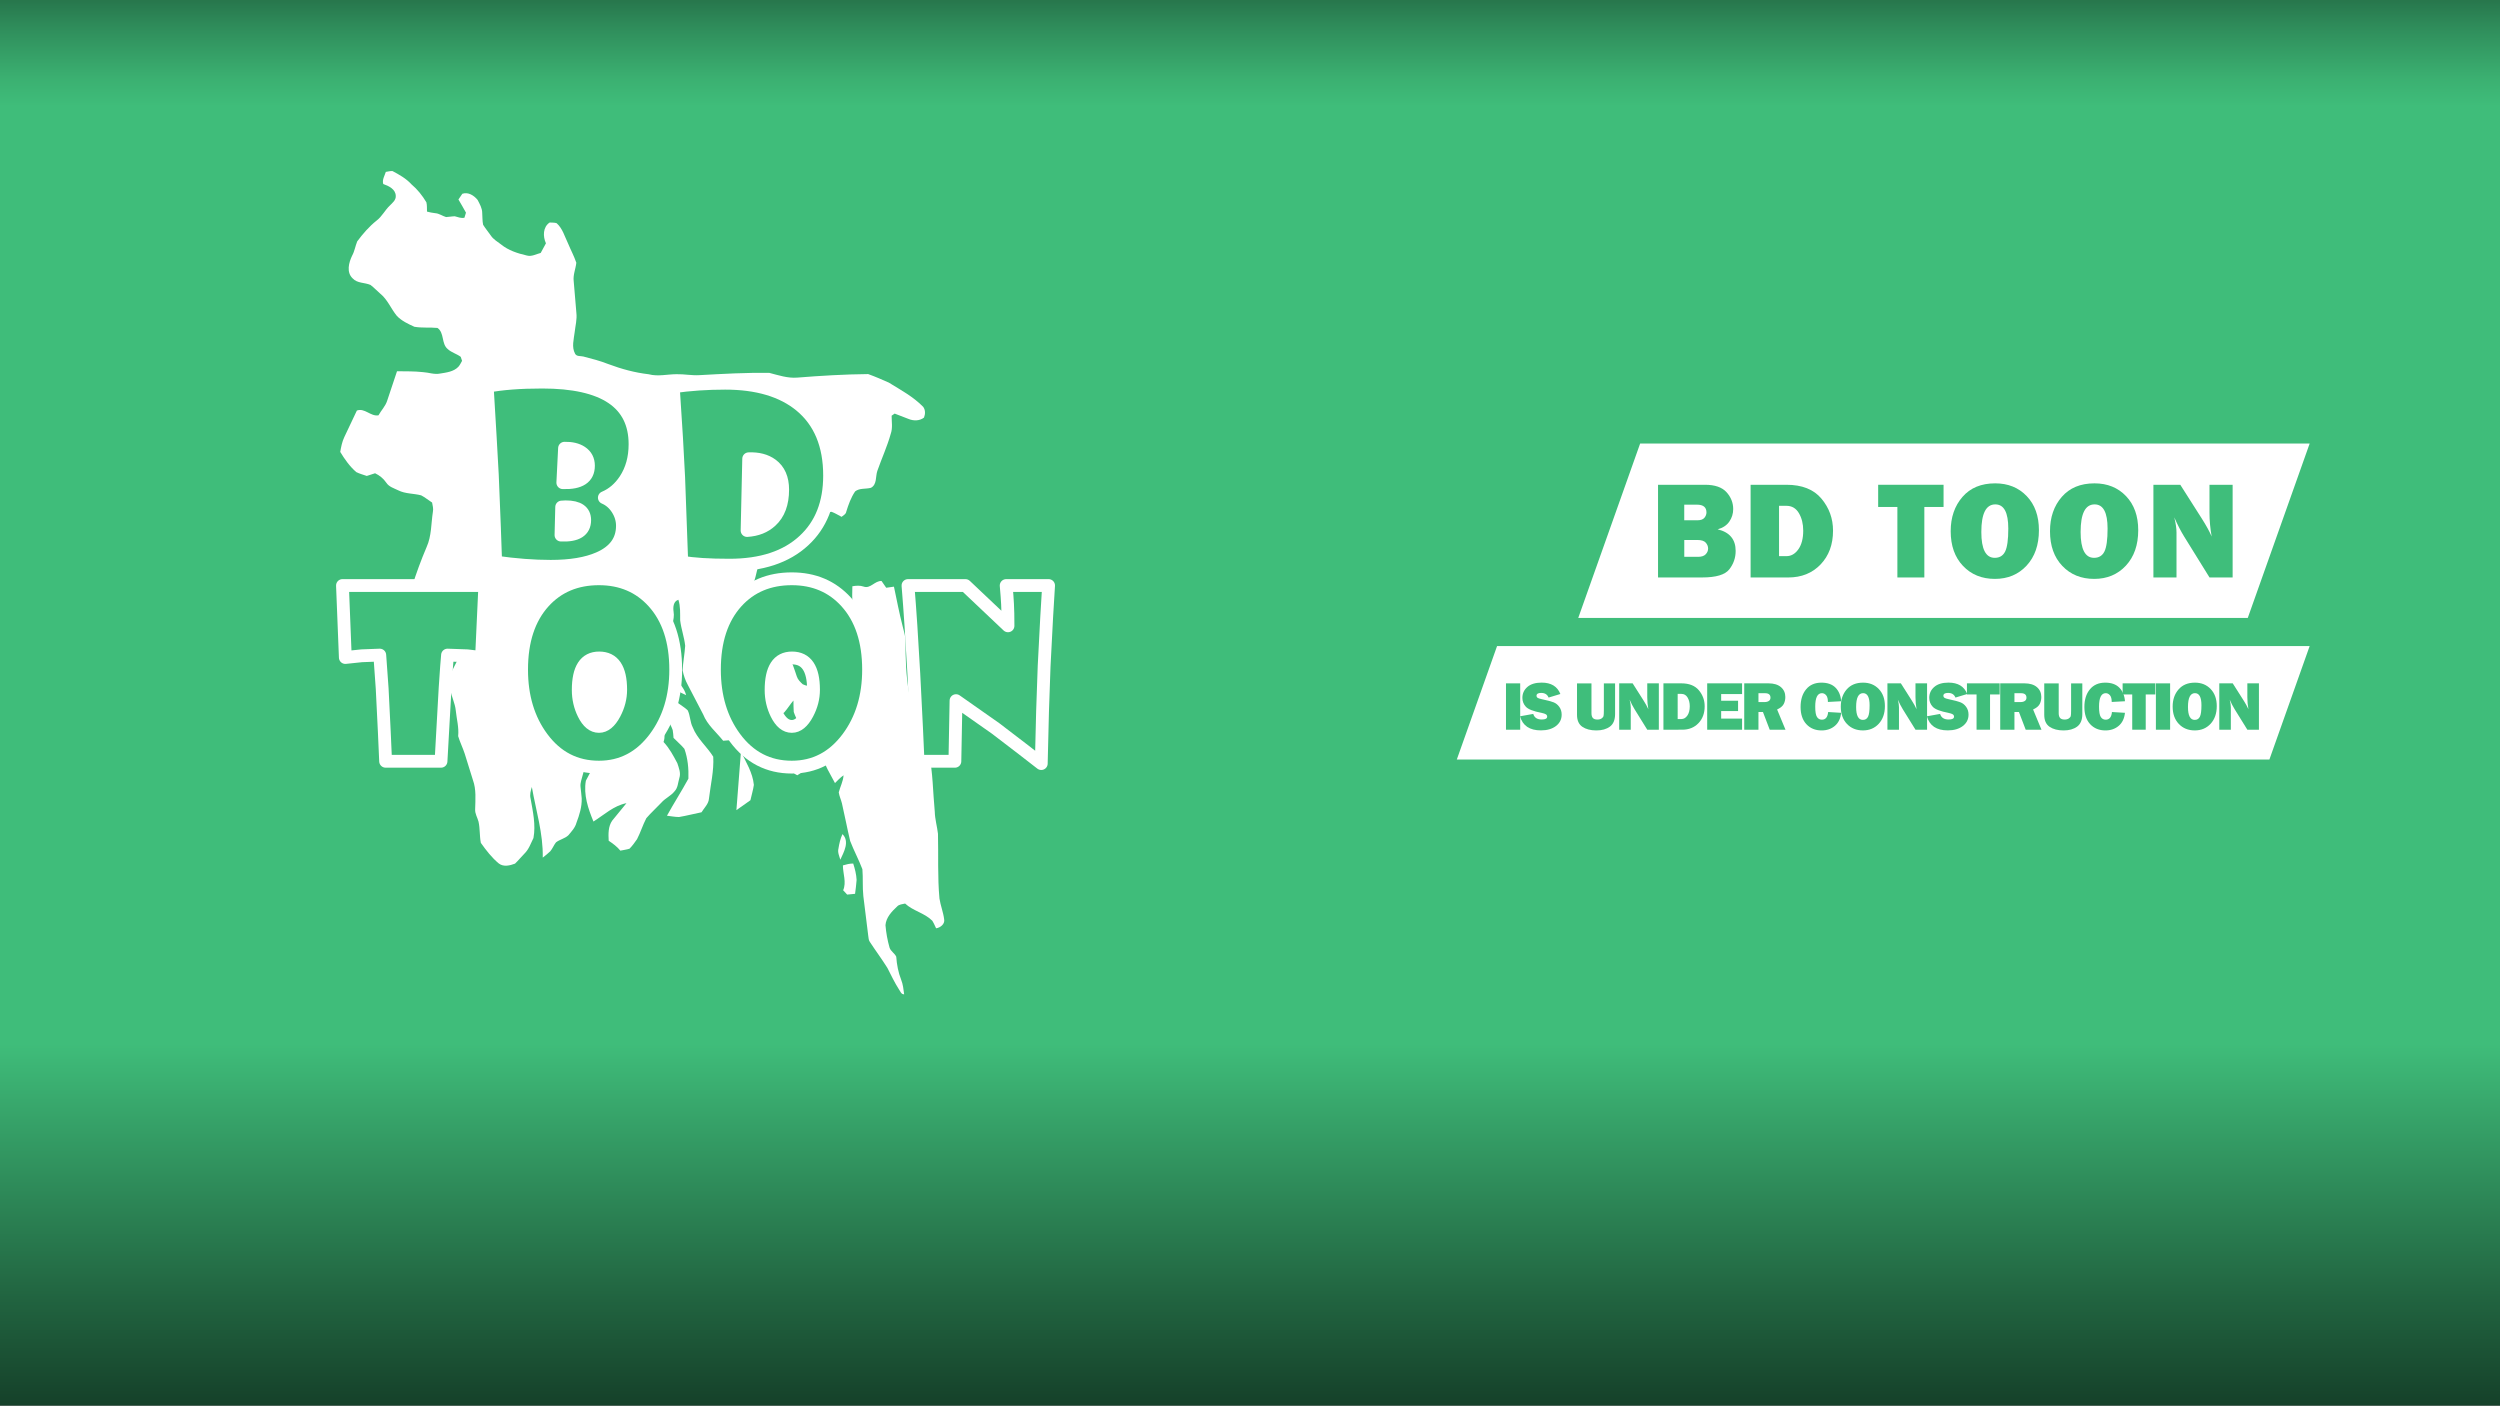 <?xml version="1.0" encoding="utf-8"?>
<!-- Generator: Adobe Illustrator 26.0.0, SVG Export Plug-In . SVG Version: 6.00 Build 0)  -->
<svg version="1.2" baseProfile="tiny" xmlns="http://www.w3.org/2000/svg" xmlns:xlink="http://www.w3.org/1999/xlink" x="0px"
	 y="0px" viewBox="0 0 1366 768" overflow="visible" xml:space="preserve">
<rect x="0" y="0" width="1366" height="768" fill="#333333" stroke="none"/>
<g id="Layer_3">
	<linearGradient id="SVGID_1_" gradientUnits="userSpaceOnUse" x1="683" y1="-72.143" x2="683" y2="885.291">
		<stop  offset="0" style="stop-color:#000000"/>
		<stop  offset="3.581367e-03" style="stop-color:#020604"/>
		<stop  offset="0.052" style="stop-color:#1C5436"/>
		<stop  offset="0.091" style="stop-color:#2F8D5B"/>
		<stop  offset="0.12" style="stop-color:#3BB071"/>
		<stop  offset="0.136" style="stop-color:#3FBD7A"/>
		<stop  offset="0.671" style="stop-color:#3FBD7A"/>
		<stop  offset="0.816" style="stop-color:#216440"/>
		<stop  offset="0.942" style="stop-color:#091C12"/>
		<stop  offset="1" style="stop-color:#000000"/>
	</linearGradient>
	<rect fill="url(#SVGID_1_)" width="1366" height="768"/>
	<g>
		<polygon fill="#FFFFFF" points="1240,415 796,415 818,353 1262,353 		"/>
		<g>
			<path fill="#3FBE7B" d="M830.64,373.39v25.33h-7.77v-25.33H830.64z"/>
			<path fill="#3FBE7B" d="M830.54,391.38l7.22-1.3c0.61,2.04,2.16,3.06,4.68,3.06c1.95,0,2.93-0.52,2.93-1.56
				c0-0.54-0.23-0.97-0.68-1.27c-0.45-0.3-1.26-0.57-2.42-0.81c-4.44-0.85-7.29-1.96-8.55-3.34c-1.26-1.37-1.89-2.99-1.89-4.84
				c0-2.39,0.91-4.37,2.72-5.96c1.81-1.58,4.42-2.38,7.82-2.38c5.16,0,8.57,2.07,10.22,6.22l-6.44,1.95
				c-0.67-1.69-2.02-2.54-4.06-2.54c-1.7,0-2.54,0.53-2.54,1.58c0,0.47,0.19,0.83,0.58,1.09c0.38,0.26,1.13,0.51,2.23,0.74
				c3.03,0.64,5.18,1.21,6.46,1.7c1.28,0.49,2.34,1.34,3.19,2.53c0.85,1.19,1.28,2.6,1.28,4.22c0,2.56-1.04,4.64-3.12,6.23
				c-2.08,1.59-4.81,2.38-8.18,2.38C835.8,399.1,831.99,396.53,830.54,391.38z"/>
			<path fill="#3FBE7B" d="M882.48,373.39v16.77c0,3.18-0.94,5.46-2.83,6.86c-1.89,1.39-4.34,2.09-7.38,2.09
				c-3.19,0-5.75-0.67-7.69-2c-1.94-1.34-2.9-3.51-2.9-6.53v-17.18h7.9v16.27c0,1.21,0.26,2.1,0.77,2.65s1.33,0.84,2.45,0.84
				c0.94,0,1.71-0.2,2.3-0.6s0.96-0.86,1.07-1.36c0.12-0.51,0.18-1.5,0.18-2.97v-14.83H882.48z"/>
			<path fill="#3FBE7B" d="M906.39,398.71h-6.33l-6.94-11.19c-0.89-1.43-1.79-3.18-2.69-5.23c0.41,1.63,0.61,3.02,0.61,4.16v12.27
				h-6.31v-25.33h7.35l5.9,9.28c1.17,1.84,2.07,3.46,2.67,4.86c-0.4-2.16-0.59-4.38-0.59-6.64v-7.5h6.33V398.71z"/>
			<path fill="#3FBE7B" d="M908.9,398.71v-25.33h9.8c4.25,0,7.44,1.26,9.56,3.79s3.17,5.44,3.17,8.76c0,3.79-1.13,6.86-3.41,9.23
				c-2.27,2.37-5.22,3.55-8.84,3.55H908.9z M916.68,392.89h2.02c1.29,0,2.37-0.62,3.26-1.88c0.88-1.25,1.33-2.95,1.33-5.1
				c0-1.84-0.39-3.43-1.18-4.77c-0.79-1.34-1.92-2-3.41-2h-2.02V392.89z"/>
			<path fill="#3FBE7B" d="M951.87,392.67v6.05h-19.06v-25.33h19.06v5.84h-11.43v3.67h9.24v5.62h-9.24v4.14H951.87z"/>
			<path fill="#3FBE7B" d="M975.59,398.71h-8.62l-3.7-9.69h-2.45v9.69h-7.77v-25.33h13.23c2.92,0,5.19,0.68,6.8,2.05
				c1.61,1.37,2.42,3.17,2.42,5.41c0,1.46-0.3,2.75-0.89,3.87s-1.79,2.11-3.6,2.96L975.59,398.71z M960.82,383.61h3.32
				c0.98,0,1.76-0.2,2.36-0.61s0.89-1.01,0.89-1.8c0-1.62-1-2.43-2.99-2.43h-3.58V383.61z"/>
			<path fill="#3FBE7B" d="M998.9,389.05l7.11,0.43c-0.33,3.1-1.48,5.49-3.44,7.14c-1.96,1.66-4.37,2.49-7.23,2.49
				c-3.44,0-6.22-1.14-8.33-3.41c-2.12-2.28-3.17-5.42-3.17-9.43c0-3.97,1-7.17,3.01-9.61c2-2.44,4.8-3.66,8.39-3.66
				c3.35,0,5.93,0.93,7.73,2.78c1.8,1.86,2.82,4.32,3.05,7.38l-7.25,0.39c0-1.69-0.32-2.92-0.97-3.67
				c-0.65-0.75-1.41-1.13-2.29-1.13c-2.45,0-3.67,2.46-3.67,7.39c0,2.76,0.32,4.63,0.96,5.62c0.64,0.99,1.53,1.48,2.68,1.48
				C997.5,393.24,998.65,391.84,998.9,389.05z"/>
			<path fill="#3FBE7B" d="M1017.89,399.1c-3.56,0-6.47-1.18-8.71-3.54c-2.24-2.36-3.37-5.52-3.37-9.48c0-3.78,1.07-6.91,3.22-9.38
				c2.15-2.47,5.12-3.7,8.93-3.7c3.53,0,6.4,1.16,8.62,3.49c2.22,2.33,3.33,5.43,3.33,9.31c0,4.02-1.12,7.24-3.36,9.67
				C1024.32,397.89,1021.43,399.1,1017.89,399.1z M1017.86,393.35c1.31,0,2.25-0.57,2.83-1.72c0.58-1.14,0.86-3.24,0.86-6.28
				c0-4.4-1.18-6.61-3.54-6.61c-2.55,0-3.82,2.51-3.82,7.53C1014.18,391,1015.41,393.35,1017.86,393.35z"/>
			<path fill="#3FBE7B" d="M1052.95,398.71h-6.33l-6.94-11.19c-0.89-1.43-1.79-3.18-2.69-5.23c0.41,1.63,0.61,3.02,0.61,4.16v12.27
				h-6.31v-25.33h7.35l5.9,9.28c1.17,1.84,2.07,3.46,2.67,4.86c-0.4-2.16-0.59-4.38-0.59-6.64v-7.5h6.33V398.71z"/>
			<path fill="#3FBE7B" d="M1052.85,391.38l7.22-1.3c0.61,2.04,2.16,3.06,4.68,3.06c1.95,0,2.93-0.52,2.93-1.56
				c0-0.54-0.23-0.97-0.68-1.27c-0.45-0.3-1.26-0.57-2.42-0.81c-4.44-0.85-7.29-1.96-8.55-3.34c-1.26-1.37-1.89-2.99-1.89-4.84
				c0-2.39,0.91-4.37,2.72-5.96c1.81-1.58,4.42-2.38,7.82-2.38c5.16,0,8.57,2.07,10.22,6.22l-6.44,1.95
				c-0.67-1.69-2.02-2.54-4.06-2.54c-1.7,0-2.54,0.53-2.54,1.58c0,0.47,0.19,0.83,0.58,1.09c0.38,0.26,1.13,0.51,2.23,0.74
				c3.03,0.64,5.18,1.21,6.46,1.7c1.28,0.49,2.34,1.34,3.19,2.53c0.85,1.19,1.28,2.6,1.28,4.22c0,2.56-1.04,4.64-3.12,6.23
				c-2.08,1.59-4.81,2.38-8.18,2.38C1058.11,399.1,1054.3,396.53,1052.85,391.38z"/>
			<path fill="#3FBE7B" d="M1087.36,379.45v19.26h-7.37v-19.26h-5.25v-6.07h17.87v6.07H1087.36z"/>
			<path fill="#3FBE7B" d="M1115.46,398.71h-8.62l-3.7-9.69h-2.45v9.69h-7.77v-25.33h13.23c2.92,0,5.19,0.68,6.8,2.05
				c1.61,1.37,2.42,3.17,2.42,5.41c0,1.46-0.3,2.75-0.89,3.87s-1.79,2.11-3.6,2.96L1115.46,398.71z M1100.69,383.61h3.32
				c0.98,0,1.76-0.2,2.36-0.61s0.89-1.01,0.89-1.8c0-1.62-1-2.43-2.99-2.43h-3.58V383.61z"/>
			<path fill="#3FBE7B" d="M1137.78,373.39v16.77c0,3.18-0.94,5.46-2.83,6.86c-1.89,1.39-4.34,2.09-7.38,2.09
				c-3.19,0-5.75-0.67-7.69-2c-1.94-1.34-2.9-3.51-2.9-6.53v-17.18h7.9v16.27c0,1.21,0.26,2.1,0.77,2.65s1.33,0.84,2.45,0.84
				c0.94,0,1.71-0.2,2.3-0.6s0.96-0.86,1.07-1.36c0.12-0.51,0.18-1.5,0.18-2.97v-14.83H1137.78z"/>
			<path fill="#3FBE7B" d="M1153.97,389.05l7.11,0.43c-0.33,3.1-1.48,5.49-3.44,7.14c-1.96,1.66-4.37,2.49-7.23,2.49
				c-3.44,0-6.22-1.14-8.33-3.41c-2.12-2.28-3.17-5.42-3.17-9.43c0-3.97,1-7.17,3.01-9.61c2-2.44,4.8-3.66,8.39-3.66
				c3.35,0,5.93,0.93,7.73,2.78c1.8,1.86,2.82,4.32,3.05,7.38l-7.25,0.39c0-1.69-0.32-2.92-0.97-3.67
				c-0.65-0.75-1.41-1.13-2.29-1.13c-2.45,0-3.67,2.46-3.67,7.39c0,2.76,0.32,4.63,0.96,5.62c0.64,0.99,1.53,1.48,2.68,1.48
				C1152.57,393.24,1153.72,391.84,1153.97,389.05z"/>
			<path fill="#3FBE7B" d="M1172.42,379.45v19.26h-7.37v-19.26h-5.25v-6.07h17.87v6.07H1172.42z"/>
			<path fill="#3FBE7B" d="M1185.75,373.39v25.33h-7.77v-25.33H1185.75z"/>
			<path fill="#3FBE7B" d="M1199.22,399.1c-3.56,0-6.47-1.18-8.71-3.54c-2.24-2.36-3.37-5.52-3.37-9.48c0-3.78,1.07-6.91,3.22-9.38
				c2.15-2.47,5.12-3.7,8.93-3.7c3.53,0,6.4,1.16,8.62,3.49c2.22,2.33,3.33,5.43,3.33,9.31c0,4.02-1.12,7.24-3.36,9.67
				C1205.64,397.89,1202.75,399.1,1199.22,399.1z M1199.18,393.35c1.31,0,2.25-0.57,2.83-1.72c0.58-1.14,0.86-3.24,0.86-6.28
				c0-4.4-1.18-6.61-3.54-6.61c-2.55,0-3.82,2.51-3.82,7.53C1195.51,391,1196.73,393.35,1199.18,393.35z"/>
			<path fill="#3FBE7B" d="M1234.28,398.71h-6.33l-6.94-11.19c-0.89-1.43-1.79-3.18-2.69-5.23c0.41,1.63,0.61,3.02,0.61,4.16v12.27
				h-6.31v-25.33h7.35l5.9,9.28c1.17,1.84,2.07,3.46,2.67,4.86c-0.4-2.16-0.59-4.38-0.59-6.64v-7.5h6.33V398.71z"/>
		</g>
	</g>
	<g>
		<polygon fill="#FFFFFF" points="1228.18,337.65 862.35,337.65 896.17,242.35 1262,242.35 		"/>
		<g>
			<path fill="#3FBE7B" d="M905.95,315.53v-50.65h25.71c5.34,0,9.24,1.35,11.69,4.04c2.45,2.7,3.67,5.78,3.67,9.24
				c0,2.52-0.71,4.81-2.13,6.85c-1.42,2.04-3.54,3.44-6.36,4.21c6.56,1.58,9.83,5.52,9.83,11.8c0,3.76-1.16,7.12-3.47,10.07
				c-2.31,2.96-7.25,4.43-14.82,4.43H905.95z M920.28,284.28h7.2c1.81,0,3.08-0.46,3.82-1.37c0.74-0.91,1.11-1.89,1.11-2.93
				c0-2.82-1.73-4.23-5.2-4.23h-6.94V284.28z M920.28,304.25h7.57c1.88,0,3.26-0.46,4.14-1.39c0.88-0.93,1.32-1.97,1.32-3.14
				c0-1.16-0.43-2.23-1.28-3.21c-0.85-0.98-2.42-1.47-4.69-1.47h-7.05V304.25z"/>
			<path fill="#3FBE7B" d="M956.53,315.53v-50.65h19.59c8.51,0,14.88,2.52,19.11,7.57c4.23,5.05,6.34,10.88,6.34,17.51
				c0,7.57-2.27,13.72-6.81,18.46c-4.54,4.74-10.43,7.11-17.68,7.11H956.53z M972.08,303.88h4.04c2.57,0,4.74-1.25,6.51-3.75
				c1.77-2.5,2.65-5.9,2.65-10.2c0-3.69-0.79-6.86-2.36-9.54c-1.57-2.67-3.84-4.01-6.81-4.01h-4.04V303.88z"/>
			<path fill="#3FBE7B" d="M1051.46,277.01v38.52h-14.73v-38.52h-10.5v-12.13h35.73v12.13H1051.46z"/>
			<path fill="#3FBE7B" d="M1090.01,316.31c-7.12,0-12.93-2.36-17.42-7.09c-4.49-4.72-6.73-11.04-6.73-18.96
				c0-7.57,2.15-13.82,6.44-18.76s10.25-7.4,17.87-7.4c7.05,0,12.8,2.33,17.24,6.98c4.44,4.65,6.66,10.86,6.66,18.63
				c0,8.04-2.24,14.48-6.72,19.33C1102.87,313.88,1097.09,316.31,1090.01,316.31z M1089.94,304.8c2.62,0,4.51-1.14,5.66-3.43
				s1.73-6.48,1.73-12.56c0-8.81-2.36-13.21-7.09-13.21c-5.1,0-7.64,5.02-7.64,15.06C1082.59,300.09,1085.04,304.8,1089.94,304.8z"
				/>
			<path fill="#3FBE7B" d="M1144.27,316.31c-7.12,0-12.93-2.36-17.42-7.09c-4.49-4.72-6.73-11.04-6.73-18.96
				c0-7.57,2.15-13.82,6.44-18.76s10.25-7.4,17.87-7.4c7.05,0,12.8,2.33,17.24,6.98c4.44,4.65,6.66,10.86,6.66,18.63
				c0,8.04-2.24,14.48-6.72,19.33C1157.12,313.88,1151.34,316.31,1144.27,316.31z M1144.19,304.8c2.62,0,4.51-1.14,5.66-3.43
				s1.73-6.48,1.73-12.56c0-8.81-2.36-13.21-7.09-13.21c-5.1,0-7.64,5.02-7.64,15.06C1136.84,300.09,1139.29,304.8,1144.19,304.8z"
				/>
			<path fill="#3FBE7B" d="M1219.93,315.53h-12.65l-13.87-22.38c-1.78-2.87-3.58-6.36-5.39-10.46c0.82,3.27,1.22,6.04,1.22,8.31
				v24.53h-12.62v-50.65h14.69l11.8,18.55c2.35,3.69,4.13,6.93,5.34,9.72c-0.79-4.33-1.19-8.76-1.19-13.28v-14.99h12.65V315.53z"/>
		</g>
	</g>
</g>
<g id="Layer_2">
	<g>
		<path fill="#FFFFFF" d="M210.81,93.92c1.21-0.17,2.41-0.53,3.64-0.46c3.72,1.99,7.48,4.07,10.34,7.23
			c3.3,2.77,5.98,6.16,8.19,9.85c0.42,1.65,0.25,3.38,0.33,5.08c1.49,0.39,3,0.71,4.54,0.87c2.13,0.15,3.87,1.53,5.88,2.11
			c1.59-0.05,3.16-0.41,4.76-0.43c1.73,0.46,3.44,1.19,5.27,0.8c0.29-0.92,0.57-1.85,0.85-2.78c-1.31-2.44-2.75-4.8-4.12-7.2
			c0.71-1.04,1.42-2.09,2.13-3.12c3.2-1.12,6.38,0.95,8.33,3.34c1.15,2.23,2.52,4.52,2.53,7.11c0.17,2.16,0.04,4.35,0.49,6.48
			c1.25,2.05,2.83,3.88,4.19,5.86c1.39,2.13,3.66,3.39,5.63,4.91c4,3.26,9.03,4.88,13.99,6.02c2.62,0.8,5.16-0.76,7.66-1.39
			c0.93-1.77,1.91-3.51,2.86-5.26c-1.71-3.76-1.73-8.84,2.03-11.37c1.26,0.16,2.62-0.07,3.83,0.39c3.26,2.9,4.37,7.26,6.22,11.05
			c1.45,3.53,3.31,6.92,4.52,10.55c-0.35,3.37-1.87,6.63-1.43,10.06c0.51,5.76,0.92,11.53,1.46,17.3c0.44,3.58-0.56,7.1-0.94,10.63
			c-0.46,3.86-1.74,8.06,0.23,11.71c0.86,1.66,3,1.14,4.52,1.54c4.61,1.17,9.23,2.39,13.67,4.14c7.12,2.67,14.47,4.68,22.03,5.55
			c5.03,1.35,10.14-0.02,15.22-0.03c4.24-0.1,8.44,0.81,12.69,0.51c12.66-0.7,25.34-1.43,38.02-1.23
			c4.99,1.29,10.03,3.01,15.27,2.58c12.88-1.04,25.8-1.8,38.72-1.93c3.81,1.37,7.54,2.99,11.25,4.64
			c6.52,4.03,13.42,7.73,18.82,13.27c1.27,1.76,1.19,3.91,0.44,5.86c-2.39,1.87-5.72,1.89-8.44,0.75c-2.53-0.99-5.07-1.95-7.6-2.93
			c-0.55,0.38-1.11,0.76-1.65,1.15c-0.01,3.27,0.65,6.66-0.46,9.83c-1.93,6.96-4.97,13.53-7.35,20.34c-1.06,3.05-0.1,7.46-3.49,9.23
			c-2.82,0.79-6.19,0.03-8.64,1.97c-2.29,3.36-3.67,7.26-4.86,11.13c-0.21,1.39-1.61,1.94-2.55,2.77c-1.81-0.94-3.54-2.06-5.46-2.75
			c-4.96,0.15-10.01,2.25-12.93,6.4c-0.99,1.61-2.73,2.47-4.54,2.78c-3.68,0.23-7.44-1.15-11.05-0.21
			c-1.71,1.61-1.61,4.37-2.92,6.26c-2.22,2.57-4.91,4.71-7,7.38c-1.61,5.7-2.51,11.59-4.38,17.22c-1.11,2.98-0.78,6.22-0.3,9.29
			c1.9,5.4,4.3,10.63,6.16,16.06c1.49,6.47,2.73,12.99,4.15,19.48c0.35,1.95,1.9,3.66,3.9,3.98c-0.01-3.35-0.04-6.7,0.21-10.05
			c0.7-0.45,1.41-0.88,2.14-1.29c0.85,0.39,1.77,0.68,2.55,1.21c2.59,3.34,3.64,7.51,5.01,11.43c0.55,1.76,1.93,3.06,3.24,4.28
			c7.1,3.64,17.46-3.64,15.48-11.68c-0.57-3.52-0.98-7.09-0.89-10.67c0.61-2.03,1.5-3.99,2.56-5.82c2.89-3.29,6.6-5.78,9.42-9.11
			c1.51-1.8,0.94-4.19,0.76-6.3c-0.41-3.31-0.31-6.64-0.21-9.96c2.05-0.37,4.15-0.52,6.16,0.17c3.7,1.37,6.11-3.28,9.79-3.04
			c0.85,1.22,1.67,2.47,2.55,3.68c1.4-0.2,2.81-0.4,4.22-0.6c1.54,7.24,2.91,14.52,4.77,21.69c0.58,2.65,1.58,5.26,1.53,8.01
			c0.01,9.48,0.26,19,1.96,28.36c0.53,1.27,1.71,2.13,2.39,3.32c2.82,5.08,4.13,10.81,6.82,15.95c0.77,4.52,0.88,9.13,1.64,13.66
			c2.21,10.51,2.17,21.31,3.2,31.98c0.09,4.08,1.28,8.01,1.75,12.04c0.29,11.79-0.27,23.62,0.81,35.39
			c0.58,3.84,2.09,7.48,2.56,11.33c0.56,2.55-2.09,4.66-4.4,4.94c-0.67-1.41-1.27-2.86-2.11-4.16c-4.22-4.22-10.49-5.32-14.82-9.36
			c-1.51,0.39-3.31,0.39-4.41,1.65c-2.94,2.74-5.98,5.96-6.32,10.15c0.35,4.18,1.09,8.32,2.25,12.35c0.67,1.99,2.81,3.03,3.64,4.91
			c0.29,4.3,1.11,8.57,2.69,12.59c1.01,2.53,1.27,5.26,1.63,7.94c-1.66,0.11-2.07-1.67-2.86-2.71c-2.39-3.74-4.28-7.74-6.29-11.68
			c-3.05-4.9-6.53-9.53-9.68-14.37c-0.59-0.87-0.6-1.97-0.76-2.95c-0.87-7.35-1.81-14.68-2.72-22.02c-0.52-4.86-0.1-9.77-0.51-14.62
			c-1.99-5.24-4.68-10.19-6.68-15.42c-1.63-6.82-2.92-13.73-4.5-20.56c-0.49-2.03-1.44-3.94-1.74-6.01c0.8-3.12,2.42-6.04,2.62-9.31
			c-1.75,1.19-3.2,2.75-4.68,4.24c-1.35-2.51-2.73-4.98-4.04-7.5c-1.93-3.68-2.59-8.01-5.42-11.17
			c-4.62-6.54-10.46-12.47-13.07-20.2c-0.16-2.08-0.13-4.16-0.16-6.24c-1.79,2.05-3.17,4.4-4.98,6.43c-2.75,2.4-6.2,3.93-8.64,6.7
			c-2.92,3.1-5.8,6.64-10.21,7.54c-4.84,0.55-9.71,0.93-14.57,1.31c-3.75-4.7-8.64-8.62-10.91-14.35c-2.81-5.4-5.6-10.82-8.44-16.21
			c-1.34-2.46-2.28-5.14-2.8-7.88c0.2-4.5,1.1-8.95,1.39-13.45c-0.49-4.7-2.19-9.21-2.74-13.91c-0.05-3.77,0.21-7.59-0.97-11.24
			c-2.78,0.85-2.98,4.08-2.63,6.5c0.41,2.26-0.09,4.51-0.58,6.72c-6.88-0.15-13.68-1.13-20.4-2.53c2.91,2.14,5.58,4.62,8.6,6.61
			c3.06,0.87,6.28,1.08,9.4,1.76c1.55,2.11,3.38,4.01,4.76,6.24c0.89,3.38,0.65,6.92,0.35,10.36c-2.89,2.31-5.84,4.54-9.19,6.11
			c0.5,2.11,0.21,4.65,1.83,6.34c1.46,1.71,2.98,3.38,4.31,5.22c-2.41,1.1-6.38,0.43-7.28,3.53c-1.01,1.95-1.09,4.17-1.07,6.32
			c-0.36,2.46,1.69,4.2,2.72,6.22c1.57,2.49,2.09,5.5,1.07,8.32c3.21,3.38,5.39,7.53,7.55,11.61c0.81,2.57,2.01,5.32,1.1,8.01
			c-0.75,2.49-0.75,5.4-2.67,7.37c-1.99,2.49-5.07,3.74-7.16,6.14c-2.69,2.87-5.65,5.51-8.22,8.5c-1.95,3.7-3.14,7.76-5.08,11.47
			c-1.27,1.81-2.55,3.65-4.12,5.21c-1.63,0.5-3.32,0.71-4.99,1.06c-1.78-2.19-4.05-3.86-6.38-5.42c-0.2-3.72-0.31-7.8,1.92-10.99
			c2.59-3.18,5.2-6.36,7.8-9.54c-6.95,1.35-12.23,6.38-18.04,10.04c-2.9-7.02-5.52-14.64-4.15-22.31c1.94-3.9,4.14-7.66,6.12-11.53
			c-2.14,1.86-4.42,3.56-6.56,5.43c-0.89,0.76-0.93,2.05-1.31,3.08c-0.47,2.09-1.41,4.15-1.17,6.34c0.19,2.13,0.51,4.24,0.65,6.37
			c0.13,4.59-1.25,9.03-2.87,13.28c-0.72,2.72-2.7,4.79-4.46,6.88c-1.91,1.78-4.67,2.25-6.72,3.84c-1.21,1.51-1.86,3.4-3.14,4.88
			c-1.28,1.25-2.71,2.35-4.1,3.46c0.27-13.13-3.72-25.79-5.96-38.6c-0.62,2.03-1.23,4.18-0.69,6.31c1.25,7.1,2.92,14.38,1.57,21.59
			c-1.45,2.93-2.53,6.2-4.94,8.53c-1.76,1.77-3.32,3.74-5.13,5.46c-2.8,1.05-6.22,1.91-8.83-0.06c-3.87-3.19-6.96-7.22-9.85-11.29
			c-0.75-3.82-0.41-7.8-1.27-11.6c-0.59-2.25-1.98-4.33-1.84-6.72c0.13-5.32,0.66-10.87-1.21-15.98c-1.53-4.78-2.94-9.61-4.48-14.39
			c-1.06-3.26-2.61-6.34-3.59-9.61c0.48-4.73-0.83-9.36-1.31-14.04c-0.37-3.92-2.34-7.46-2.93-11.34c-0.31-2.15-0.79-4.3-0.83-6.48
			c1.64-3.8,3.6-7.47,5.44-11.17c-1.09-0.91-2.17-1.99-3.63-2.18c-3.74-0.77-7.4-1.85-10.98-3.14c-0.49-0.99-0.97-1.97-1.44-2.95
			c0.84-3.74,1.8-7.46,2.6-11.21c-3-5.46-9.09-8.63-11.07-14.7c-0.44-1.53-1.53-3.08-0.99-4.7c2.27-7.26,4.91-14.4,7.89-21.4
			c2.74-6.06,2.45-12.87,3.45-19.32c0.35-1.69-0.14-3.37-0.44-5.02c-2.02-1.28-3.85-2.86-5.98-3.94c-4.12-1.09-8.62-0.77-12.49-2.73
			c-2.36-1.16-5.14-1.9-6.62-4.26c-1.53-2.23-3.63-3.92-6.06-5.08c-1.52,0.47-3.02,0.99-4.54,1.47c-1.93-0.67-3.92-1.19-5.74-2.1
			c-3.58-3.1-6.32-7-8.76-11.03c0.47-2.77,1.02-5.57,2.23-8.12c2.29-4.83,4.59-9.65,6.86-14.49c4.34-1.57,7.49,3.38,11.81,2.61
			c1.5-2.73,3.82-5,4.76-8.02c1.77-5.36,3.54-10.71,5.36-16.06c4.71,0.08,9.43-0.04,14.13,0.48c3.14,0.17,6.22,1.43,9.39,0.79
			c3.47-0.57,7.4-1,9.97-3.67c0.89-0.95,1.41-2.17,2.06-3.28c-0.21-0.74-0.46-1.47-0.73-2.19c-2.2-1.67-5.04-2.33-7.08-4.23
			c-3.6-2.89-1.75-8.88-5.62-11.56c-4.2-0.41-8.48,0.09-12.63-0.64c-3.42-1.55-6.94-3.18-9.57-5.94c-3.23-3.92-5.07-8.95-9.11-12.19
			c-1.81-1.54-3.41-3.32-5.32-4.74c-3.16-1.37-7.22-0.81-9.73-3.57c-3.5-3.31-2.12-8.61-0.28-12.42c1.35-2.44,1.73-5.23,2.77-7.79
			c3.1-4.16,6.52-8.12,10.59-11.37c2.97-2.23,4.55-5.69,7.22-8.2c1.44-1.49,3.41-2.96,3.26-5.29c-0.07-3.66-3.86-5.46-6.84-6.49
			C208.71,98.19,210.16,96.06,210.81,93.92z"/>
		<path fill="#FFFFFF" d="M365.88,372.54c1.05-0.62,2.11-1.23,3.17-1.83c2.25,2.83,4.99,5.48,5.84,9.13
			C371.27,378.31,367.7,376.2,365.88,372.54z"/>
		<path fill="#FFFFFF" d="M363.57,386.26c2.25-0.75,4.5-1.49,6.77-2.2c1.8,1.38,3.83,2.49,5.44,4.09c1.41,2.92,1.24,6.36,2.73,9.26
			c2.41,6.2,7.76,10.51,11.21,16.05c0.44,7.69-1.45,15.22-2.33,22.83c-0.19,3-2.62,5.1-4.08,7.54c-4.11,0.81-8.17,1.9-12.3,2.59
			c-2.21-0.01-4.39-0.46-6.58-0.71c3.76-6.84,8-13.41,11.72-20.26c0.19-5.5-0.33-11.07-2.19-16.28c-1.79-2.17-4-3.96-5.94-5.99
			c-0.13-1.43-0.19-2.87-0.45-4.27c-0.77-2.34-2.26-4.38-2.81-6.8C364.3,390.17,363.95,388.22,363.57,386.26z"/>
		<path fill="#FFFFFF" d="M428.6,414.11c1.07-3.68,0.83-7.91,3.12-11.13c1.25,1.67,2.36,3.46,3.11,5.41
			c1.72,4.22,3.74,8.41,4.29,12.98c-1.18,0.71-2.3,1.49-3.46,2.23C431.69,421.9,430.67,417.48,428.6,414.11z"/>
		<path fill="#FFFFFF" d="M404.85,410.75c2.87,5.8,6.42,11.53,7.06,18.12c-0.39,2.83-1.28,5.58-1.88,8.38
			c-2.57,1.79-5.1,3.62-7.66,5.41C403.16,432.01,404,421.38,404.85,410.75z"/>
		<path fill="#FFFFFF" d="M460.32,455.76c4.05,4.05,0.77,9.75-1.17,13.99c-0.56-2-1.59-4.06-1.01-6.16
			C458.56,460.91,459.18,458.24,460.32,455.76z"/>
		<path fill="#FFFFFF" d="M460.56,472.85c1.83-0.54,3.7-1.04,5.64-1.01c0.93,2.91,1.71,5.9,1.85,8.97
			c-0.15,2.53-0.55,5.05-0.84,7.57c-1.44,0.14-2.89,0.27-4.32,0.42c-0.74-0.78-1.47-1.57-2.19-2.36
			C462.61,482.08,460.56,477.37,460.56,472.85z"/>
	</g>
	<g>
		
			<path fill="#3FBE7B" stroke="#FFFFFF" stroke-width="7" stroke-linecap="round" stroke-linejoin="round" stroke-miterlimit="10" d="
			M346.98,242.73c0,7.5-1.79,13.98-5.38,19.44c-3.04,4.59-6.84,7.84-11.38,9.75c2.92,1.25,5.29,3.31,7.13,6.19
			c1.83,2.88,2.75,5.94,2.75,9.19c0,8.09-4.31,14.01-12.94,17.76c-6.67,2.92-15.42,4.38-26.26,4.38c-9.34,0-19.36-0.77-30.07-2.31
			c-0.29-9.71-0.9-25.55-1.81-47.52c-0.62-11.8-1.56-27.97-2.81-48.52c7.92-1.54,17.94-2.31,30.07-2.31
			C330.07,208.78,346.98,220.09,346.98,242.73z M319.47,284.18c0-4.83-3.46-7.25-10.38-7.25c-0.71,0-1.44,0.04-2.19,0.12
			l-0.38,15.32C315.15,292.75,319.47,290.02,319.47,284.18z M321.53,254.48c0-3.21-1.29-5.67-3.88-7.38
			c-2.33-1.54-5.4-2.27-9.19-2.19l-0.94,18.82C316.86,264.07,321.53,260.98,321.53,254.48z"/>
		
			<path fill="#3FBE7B" stroke="#FFFFFF" stroke-width="7" stroke-linecap="round" stroke-linejoin="round" stroke-miterlimit="10" d="
			M453.29,259.86c0,15.05-4.67,26.89-14.01,35.51c-9.63,8.96-23.2,13.44-40.7,13.44c-11.25,0-19.94-0.56-26.07-1.69l-1.69-46.46
			c-0.54-11.92-1.52-28.36-2.94-49.33c9.04-1.29,18.49-1.94,28.32-1.94c17.55,0,31.28,4.09,41.2,12.25
			C447.99,230.41,453.29,243.14,453.29,259.86z M427.65,267.55c0-6.13-1.98-10.65-5.94-13.57c-3.29-2.42-7.5-3.52-12.63-3.31
			l-0.88,39.2c5.33-0.33,9.69-2.06,13.07-5.19C425.53,280.8,427.65,275.09,427.65,267.55z"/>
		
			<path fill="#3FBE7B" stroke="#FFFFFF" stroke-width="7" stroke-linecap="round" stroke-linejoin="round" stroke-miterlimit="10" d="
			M264.91,319.93l-1.81,39.33c-1.63-0.25-4.23-0.56-7.82-0.94c-2.21-0.12-5.79-0.25-10.75-0.38c-0.25,2.46-0.69,8.4-1.31,17.82
			c-0.46,9.13-1.21,22.53-2.25,40.2H210.7c-0.33-8.42-0.96-21.65-1.88-39.7c-0.42-6.25-0.85-12.36-1.31-18.32l-9.88,0.38l-8.94,0.94
			l-1.56-39.33H264.91z"/>
		
			<path fill="#3FBE7B" stroke="#FFFFFF" stroke-width="7" stroke-linecap="round" stroke-linejoin="round" stroke-miterlimit="10" d="
			M369.21,365.89c0,14.71-3.79,27.16-11.38,37.33c-7.96,10.63-18.15,15.94-30.57,15.94c-12.8,0-23.16-5.36-31.07-16.07
			c-7.46-10.09-11.19-22.49-11.19-37.2c0-15.71,4.06-28.05,12.19-37.01c7.67-8.42,17.69-12.63,30.07-12.63
			c12.17,0,22.09,4.23,29.76,12.69C365.15,337.94,369.21,350.26,369.21,365.89z M339.14,376.89c0-11.59-3.92-17.38-11.75-17.38
			c-7.63,0-11.44,5.84-11.44,17.51c0,4.67,1,9.03,3,13.07c2.25,4.54,5.02,6.82,8.32,6.82c3.21,0,6.04-2.31,8.5-6.94
			C338.01,385.75,339.14,381.39,339.14,376.89z"/>
		
			<path fill="#3FBE7B" stroke="#FFFFFF" stroke-width="7" stroke-linecap="round" stroke-linejoin="round" stroke-miterlimit="10" d="
			M474.59,365.89c0,14.71-3.79,27.16-11.38,37.33c-7.96,10.63-18.15,15.94-30.57,15.94c-12.8,0-23.16-5.36-31.08-16.07
			c-7.46-10.09-11.19-22.49-11.19-37.2c0-15.71,4.06-28.05,12.19-37.01c7.67-8.42,17.69-12.63,30.08-12.63
			c12.17,0,22.09,4.23,29.76,12.69C470.52,337.94,474.59,350.26,474.59,365.89z M444.51,376.89c0-11.59-3.92-17.38-11.75-17.38
			c-7.63,0-11.44,5.84-11.44,17.51c0,4.67,1,9.03,3,13.07c2.25,4.54,5.02,6.82,8.32,6.82c3.21,0,6.04-2.31,8.5-6.94
			C443.39,385.75,444.51,381.39,444.51,376.89z"/>
		
			<path fill="#3FBE7B" stroke="#FFFFFF" stroke-width="7" stroke-linecap="round" stroke-linejoin="round" stroke-miterlimit="10" d="
			M572.95,319.93c-0.58,8.42-1.4,23.11-2.44,44.08c-0.63,15.42-1.15,33.16-1.56,53.21c-5.46-4.29-13.78-10.69-24.95-19.2
			c-4.84-3.38-12.05-8.44-21.63-15.19l-0.62,33.14h-20.13c-0.33-8.46-1.1-24.43-2.31-47.89c-1.04-19.01-2.11-35.05-3.19-48.14h31.39
			l23.26,22.01c0-5.04-0.08-9-0.25-11.88c-0.12-2.54-0.38-5.92-0.75-10.13H572.95z"/>
	</g>
	<g>
	</g>
	<g>
	</g>
	<g>
	</g>
	<g>
	</g>
	<g>
	</g>
	<g>
	</g>
	<g>
	</g>
	<g>
	</g>
	<g>
	</g>
	<g>
	</g>
	<g>
	</g>
	<g>
	</g>
	<g>
	</g>
	<g>
	</g>
	<g>
	</g>
</g>
</svg>
